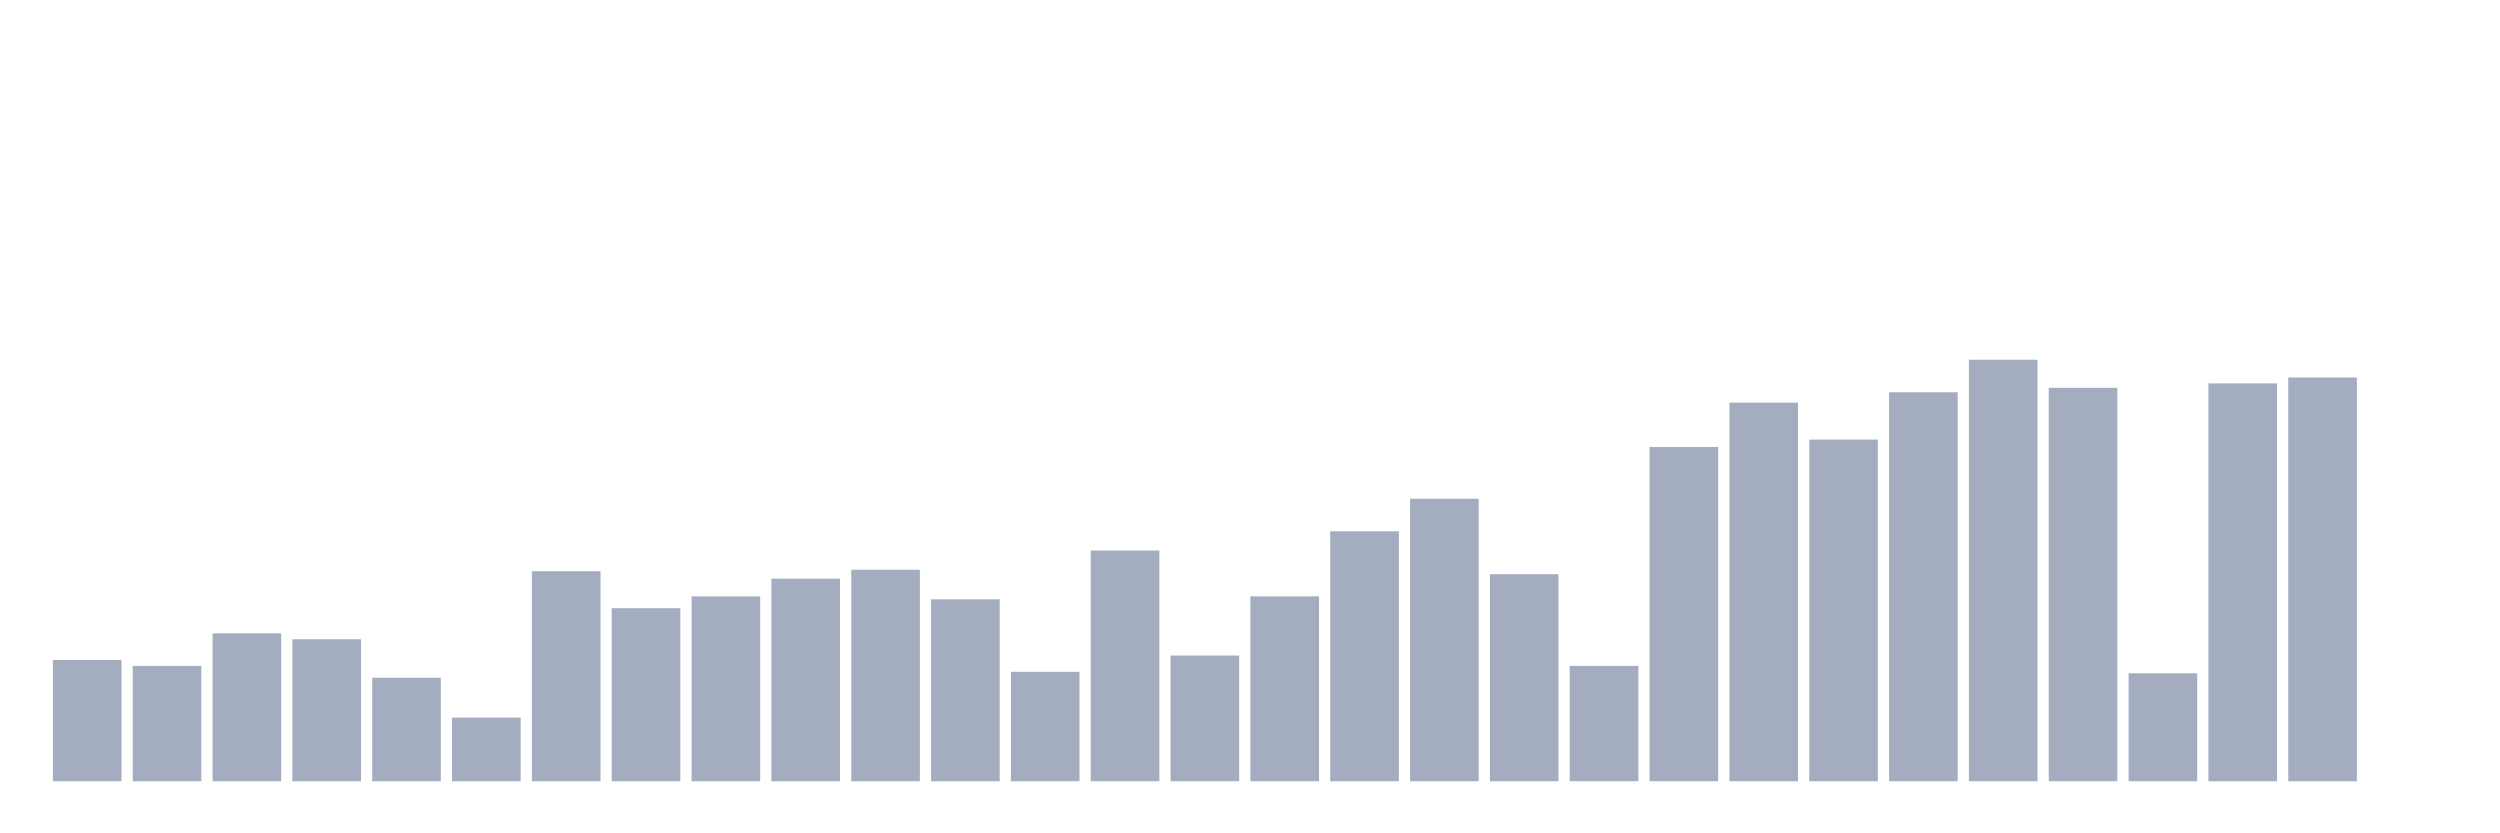 <svg xmlns="http://www.w3.org/2000/svg" viewBox="0 0 480 160"><g transform="translate(10,10)"><rect class="bar" x="0.153" width="13.175" y="116.714" height="23.286" fill="rgb(164,173,192)"></rect><rect class="bar" x="15.482" width="13.175" y="117.85" height="22.15" fill="rgb(164,173,192)"></rect><rect class="bar" x="30.81" width="13.175" y="111.602" height="28.398" fill="rgb(164,173,192)"></rect><rect class="bar" x="46.138" width="13.175" y="112.738" height="27.262" fill="rgb(164,173,192)"></rect><rect class="bar" x="61.466" width="13.175" y="120.122" height="19.878" fill="rgb(164,173,192)"></rect><rect class="bar" x="76.794" width="13.175" y="127.789" height="12.211" fill="rgb(164,173,192)"></rect><rect class="bar" x="92.123" width="13.175" y="99.675" height="40.325" fill="rgb(164,173,192)"></rect><rect class="bar" x="107.451" width="13.175" y="106.775" height="33.225" fill="rgb(164,173,192)"></rect><rect class="bar" x="122.779" width="13.175" y="104.503" height="35.497" fill="rgb(164,173,192)"></rect><rect class="bar" x="138.107" width="13.175" y="101.095" height="38.905" fill="rgb(164,173,192)"></rect><rect class="bar" x="153.436" width="13.175" y="99.391" height="40.609" fill="rgb(164,173,192)"></rect><rect class="bar" x="168.764" width="13.175" y="105.071" height="34.929" fill="rgb(164,173,192)"></rect><rect class="bar" x="184.092" width="13.175" y="118.986" height="21.014" fill="rgb(164,173,192)"></rect><rect class="bar" x="199.42" width="13.175" y="95.7" height="44.3" fill="rgb(164,173,192)"></rect><rect class="bar" x="214.748" width="13.175" y="115.862" height="24.138" fill="rgb(164,173,192)"></rect><rect class="bar" x="230.077" width="13.175" y="104.503" height="35.497" fill="rgb(164,173,192)"></rect><rect class="bar" x="245.405" width="13.175" y="92.008" height="47.992" fill="rgb(164,173,192)"></rect><rect class="bar" x="260.733" width="13.175" y="85.761" height="54.239" fill="rgb(164,173,192)"></rect><rect class="bar" x="276.061" width="13.175" y="100.243" height="39.757" fill="rgb(164,173,192)"></rect><rect class="bar" x="291.39" width="13.175" y="117.85" height="22.15" fill="rgb(164,173,192)"></rect><rect class="bar" x="306.718" width="13.175" y="75.822" height="64.178" fill="rgb(164,173,192)"></rect><rect class="bar" x="322.046" width="13.175" y="67.302" height="72.698" fill="rgb(164,173,192)"></rect><rect class="bar" x="337.374" width="13.175" y="74.402" height="65.598" fill="rgb(164,173,192)"></rect><rect class="bar" x="352.702" width="13.175" y="65.314" height="74.686" fill="rgb(164,173,192)"></rect><rect class="bar" x="368.031" width="13.175" y="59.067" height="80.933" fill="rgb(164,173,192)"></rect><rect class="bar" x="383.359" width="13.175" y="64.462" height="75.538" fill="rgb(164,173,192)"></rect><rect class="bar" x="398.687" width="13.175" y="119.27" height="20.73" fill="rgb(164,173,192)"></rect><rect class="bar" x="414.015" width="13.175" y="63.611" height="76.389" fill="rgb(164,173,192)"></rect><rect class="bar" x="429.344" width="13.175" y="62.475" height="77.525" fill="rgb(164,173,192)"></rect><rect class="bar" x="444.672" width="13.175" y="140" height="0" fill="rgb(164,173,192)"></rect></g></svg>